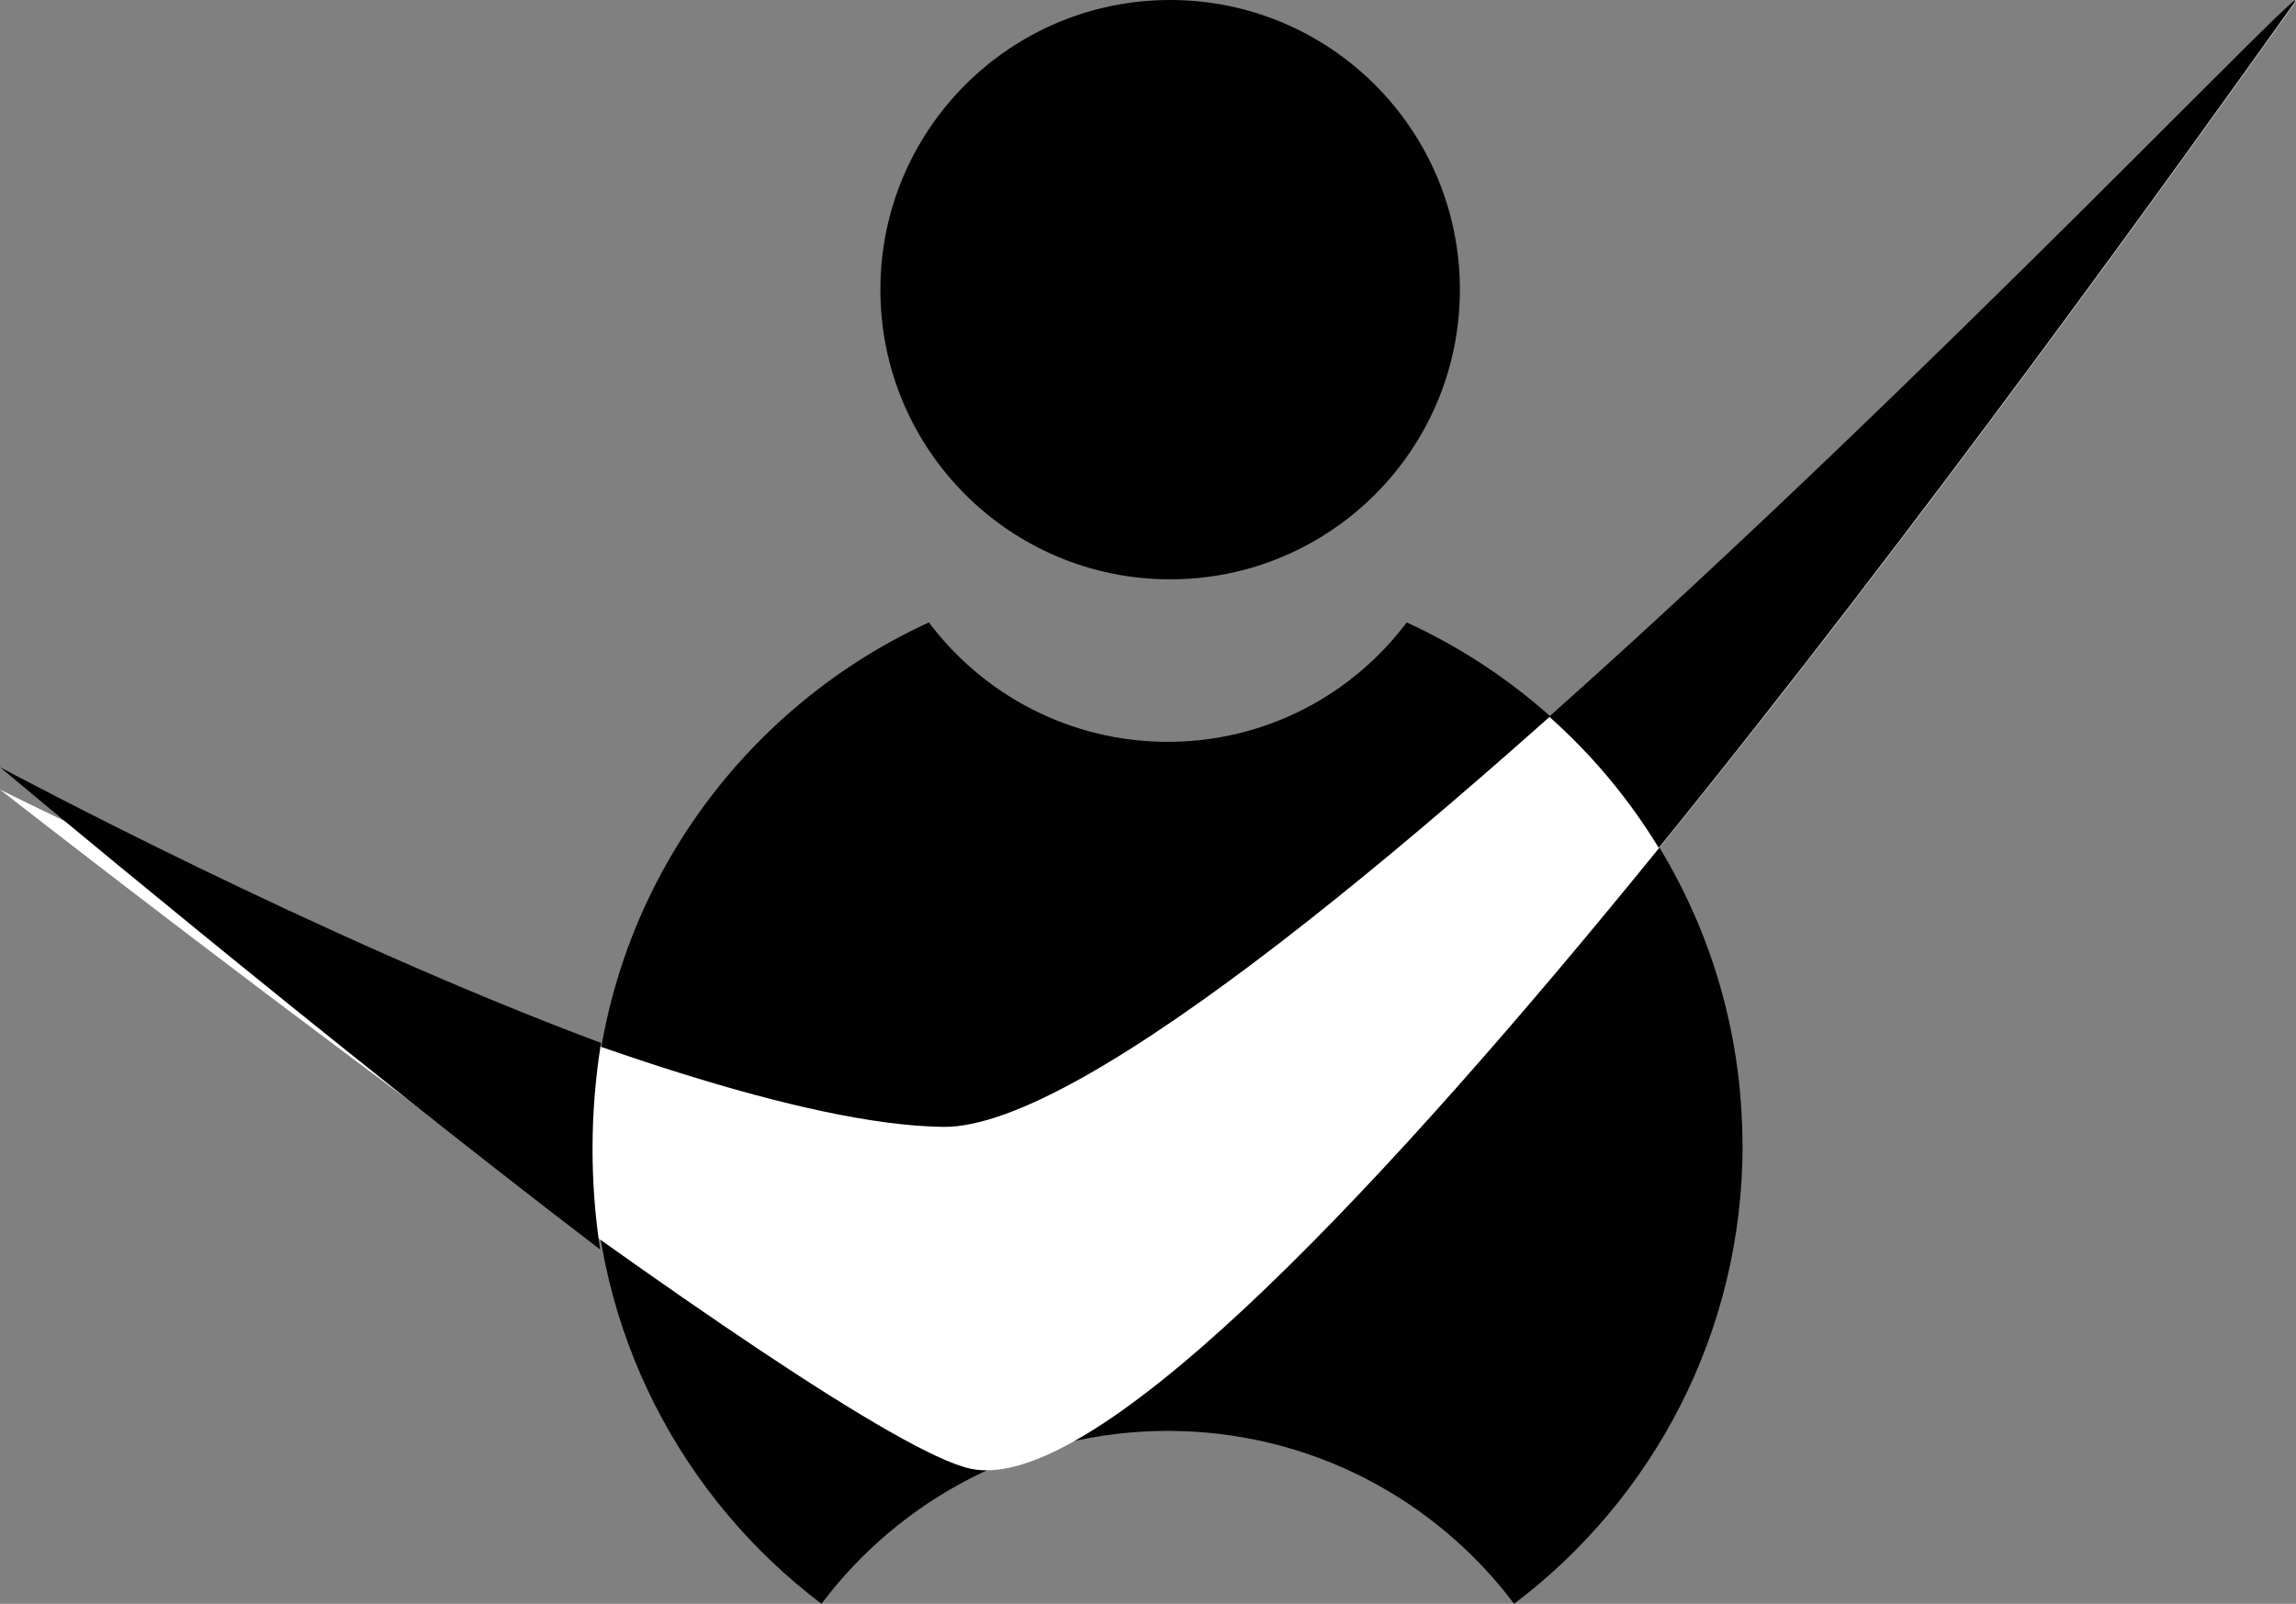<?xml version="1.0" encoding="UTF-8"?><svg id="Layer_2" xmlns="http://www.w3.org/2000/svg" viewBox="0 0 156.66 109.46"><rect x="0" y="0" width="156.66" height="109.46" fill="#808080" stroke="none"/><defs><style>.cls-1{fill:#010101;}.cls-2{fill:#fff;}</style></defs><g id="Contents"><path class="cls-1" d="m79.84,39.03c-10.62,0-19.27-8.64-19.27-19.27S69.22.5,79.84.5s19.27,8.64,19.27,19.27-8.64,19.27-19.27,19.27Z"/><path class="cls-1" d="m79.84,1c10.35,0,18.77,8.42,18.77,18.77s-8.42,18.77-18.77,18.77-18.77-8.42-18.77-18.77S69.49,1,79.84,1m0-1c-10.92,0-19.77,8.85-19.77,19.77s8.85,19.77,19.77,19.77,19.77-8.85,19.77-19.77S90.76,0,79.84,0h0Z"/><path class="cls-1" d="m118.9,78.16c0,12.79-6.12,24.15-15.59,31.3-5.39-7.17-13.97-11.8-23.63-11.8s-18.24,4.63-23.63,11.8c-9.47-7.16-15.59-18.52-15.59-31.3,0-15.84,9.4-29.48,22.92-35.68,3.72,4.95,9.64,8.15,16.3,8.15s12.59-3.2,16.3-8.15c13.52,6.19,22.91,19.84,22.91,35.68Z"/><path class="cls-2" d="m0,53.89s56.59,44.27,66.22,46.35C82.52,103.75,140.32,22.96,156.53.27c3.82-5.35-72.94,76.88-92.17,76.64C45.49,76.68,0,53.89,0,53.89Z"/><path class="cls-1" d="m40.43,78.43c0,2.33.18,4.62.52,6.85C22.28,71.03.54,52.82,0,52.36c.55.29,21.71,11.62,41.01,18.82-.38,2.35-.58,4.78-.58,7.25Z"/><path class="cls-1" d="m156.49.27c-7.84,10.98-25.42,35.55-43.31,57.6-2.04-3.35-4.56-6.37-7.48-8.96C131.74,25.73,158.8-2.96,156.49.27Z"/></g></svg>
